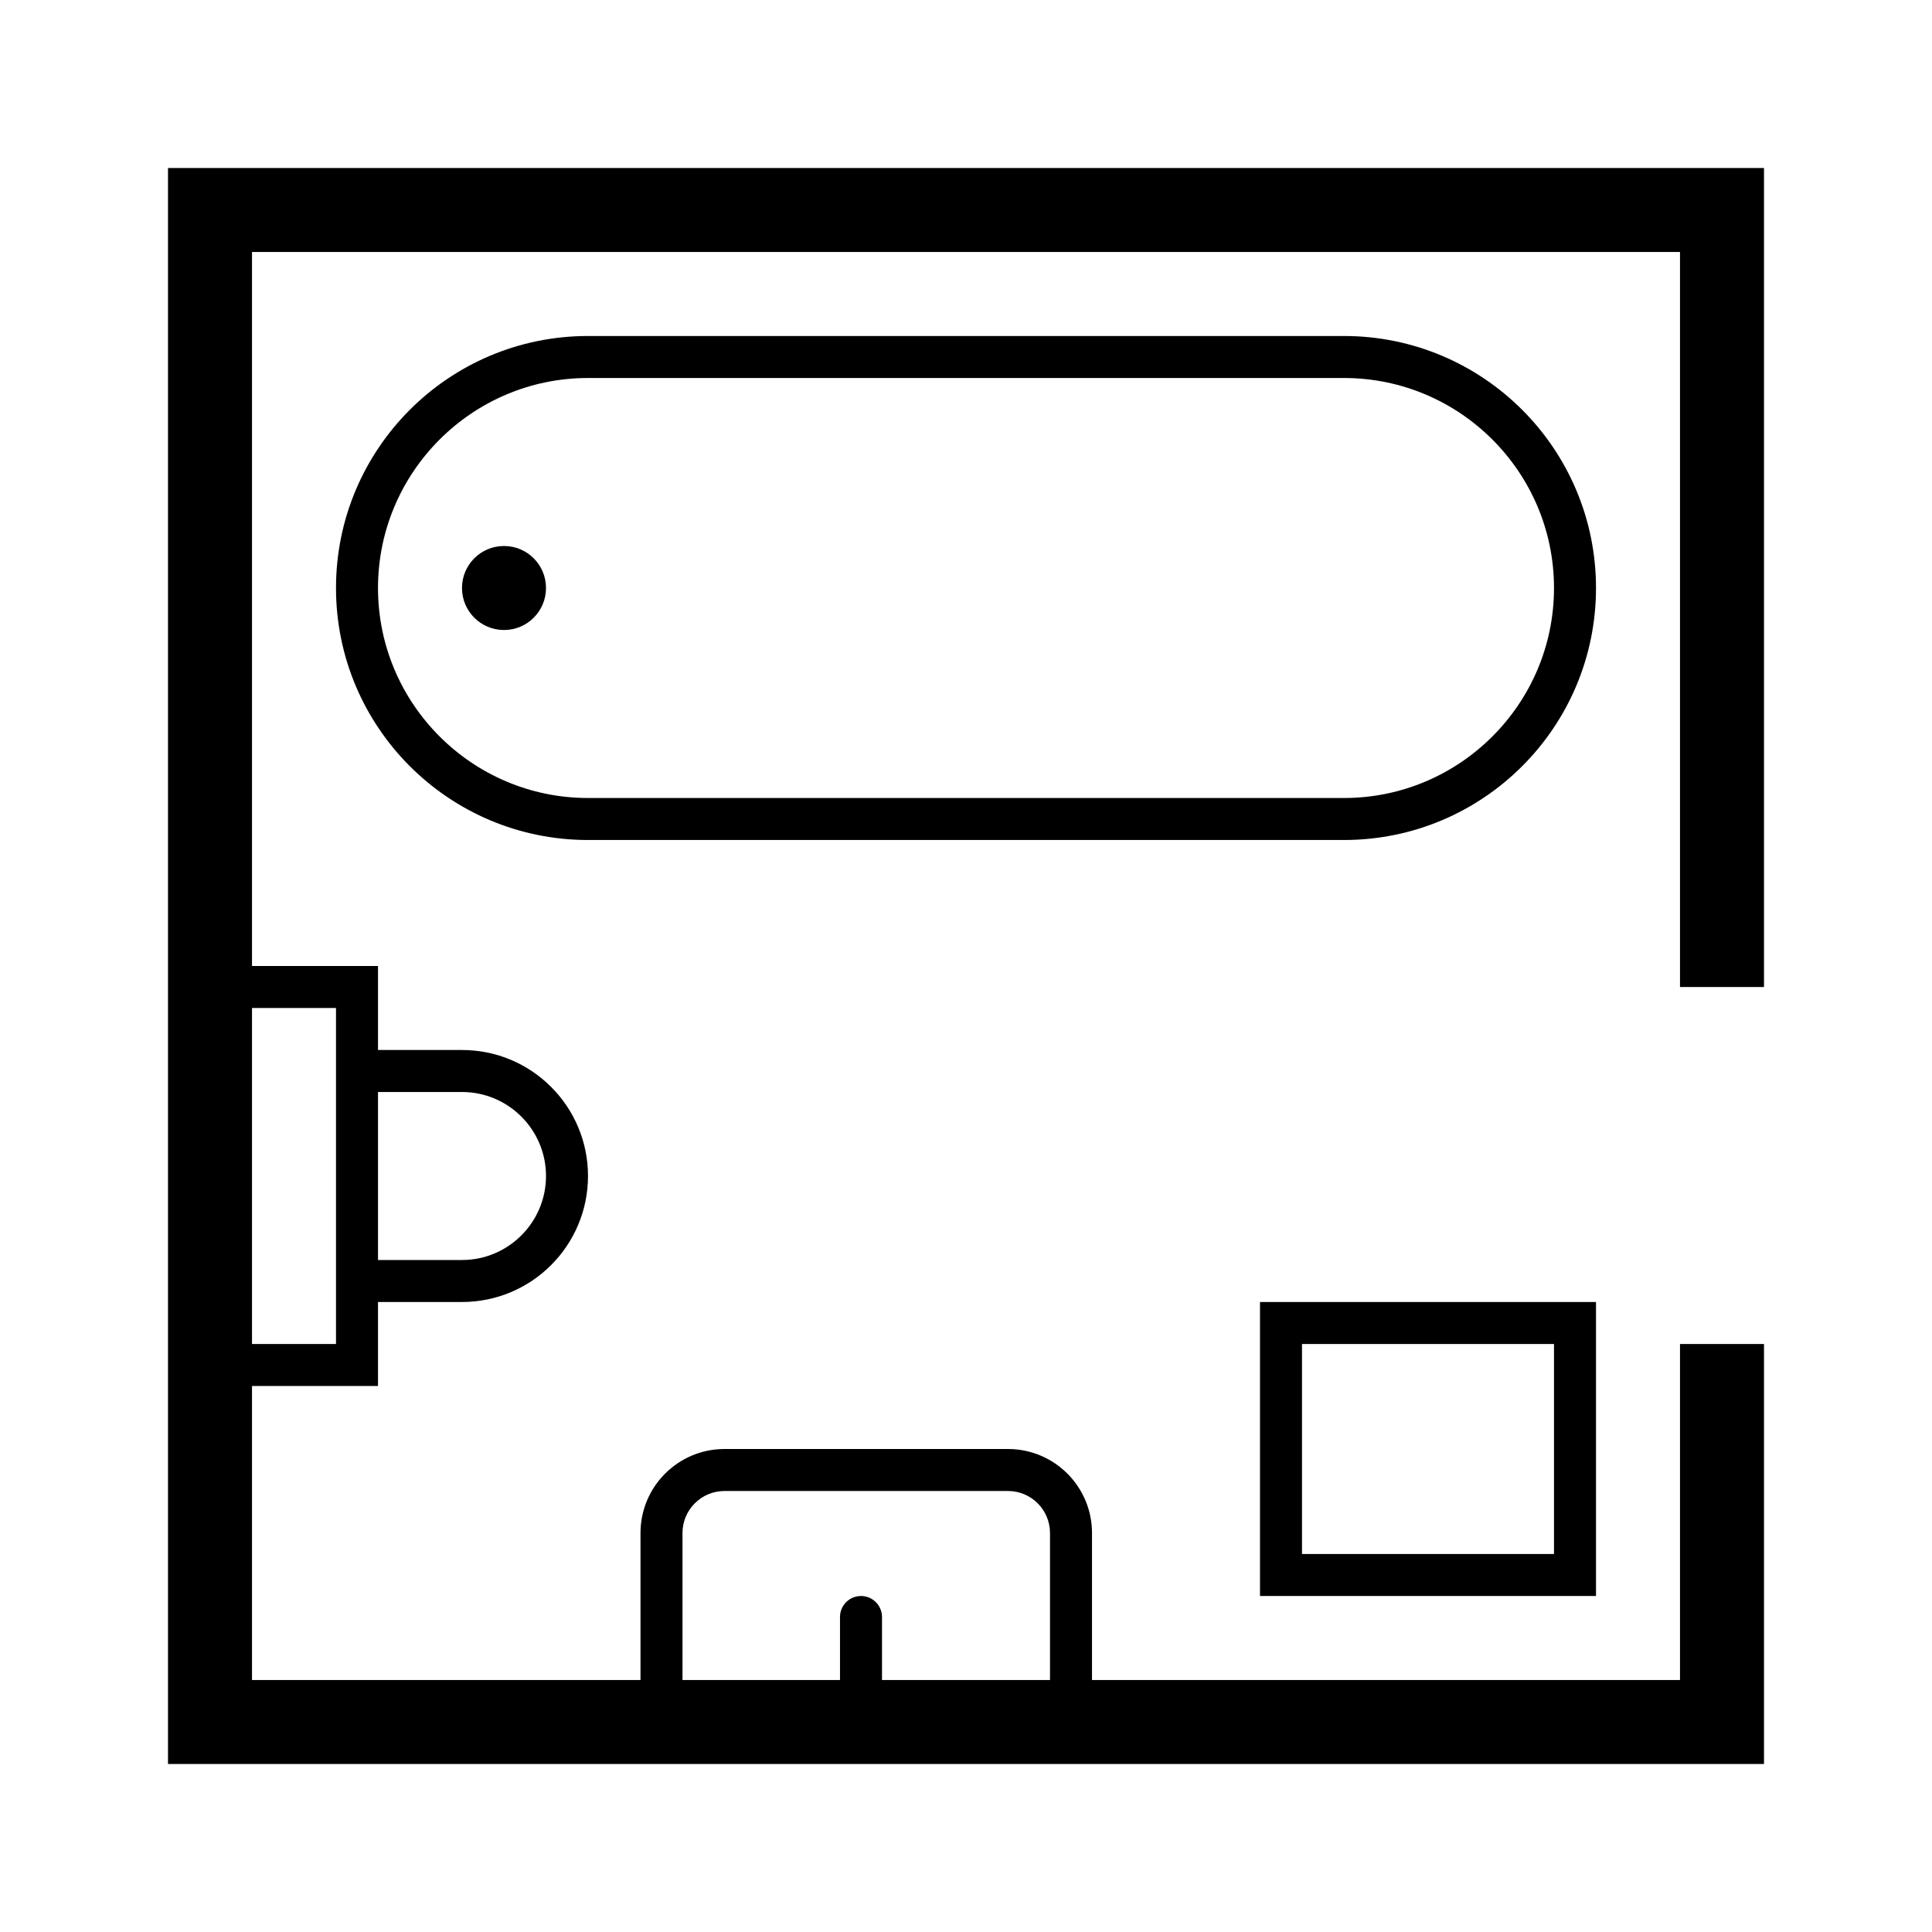 <?xml version="1.0" encoding="UTF-8"?>
<svg width="46px" height="46px" viewBox="0 0 46 46" version="1.1" xmlns="http://www.w3.org/2000/svg" xmlns:xlink="http://www.w3.org/1999/xlink">
    <!-- Generator: sketchtool 51.3 (57544) - http://www.bohemiancoding.com/sketch -->
    <title>6F57A73E-6C0D-43D5-8E3C-FAAFDE2D7BED</title>
    <desc>Created with sketchtool.</desc>
    <defs></defs>
    <g id="Symbols" stroke="none" stroke-width="1" fill="none" fill-rule="evenodd">
        <g id="Icons-/-46-/-Complete-solutions">
            <rect id="Bounds" fill-rule="nonzero" x="0" y="0" width="46" height="46"></rect>
            <path d="M31,37 L37,37 L37,32 L31,32 L31,37 Z M30,38 L38,38 L38,31 L30,31 L30,38 Z M12,13 C11.447,13 11,13.447 11,14 C11,14.553 11.447,15 12,15 C12.553,15 13,14.553 13,14 C13,13.447 12.553,13 12,13 Z M14,19 C11.243,19 9,16.757 9,14 C9,11.243 11.243,9 14,9 L32,9 C34.757,9 37,11.243 37,14 C37,16.757 34.757,19 32,19 L14,19 Z M32,8 L14,8 C10.687,8 8,10.687 8,14 C8,17.313 10.687,20 14,20 L32,20 C35.313,20 38,17.313 38,14 C38,10.687 35.313,8 32,8 Z M16.25,40 L16.25,36.5 C16.25,35.948 16.698,35.5 17.25,35.5 L24,35.5 C24.552,35.5 25,35.948 25,36.5 L25,40 L21,40 L21,38.5 C21,38.224 20.776,38 20.5,38 C20.224,38 20,38.224 20,38.5 L20,40 L16.25,40 Z M9,30 L9,26 L11,26 C12.103,26 13,26.897 13,28 C13,29.103 12.103,30 11,30 L9,30 Z M6,32 L6,24 L8,24 L8,25 L8,31 L8,32 L6,32 Z M42,4 L4,4 L4,42 L42,42 L42,32 L40,32 L40,40 L26,40 L26,36.5 C26,35.396 25.104,34.5 24,34.5 L17.25,34.5 C16.146,34.5 15.25,35.396 15.25,36.5 L15.25,40 L6,40 L6,33 L9,33 L9,31 L11,31 C12.657,31 14,29.657 14,28 C14,26.343 12.657,25 11,25 L9,25 L9,23 L6,23 L6,6 L40,6 L40,23.5 L42,23.5 L42,4 Z M5,5 L5,6 L5,23 L5,24 L5,32 L5,33 L5,40 L5,41 L6,41 L15.25,41 L16.25,41 L20,41 L21,41 L25,41 L26,41 L40,41 L41,41 L5,41 L5,5 Z M41,5 L41,22.5 L41,6 L41,5 Z" id="Fill-1" fill="#000000"></path>
        </g>
    </g>
</svg>